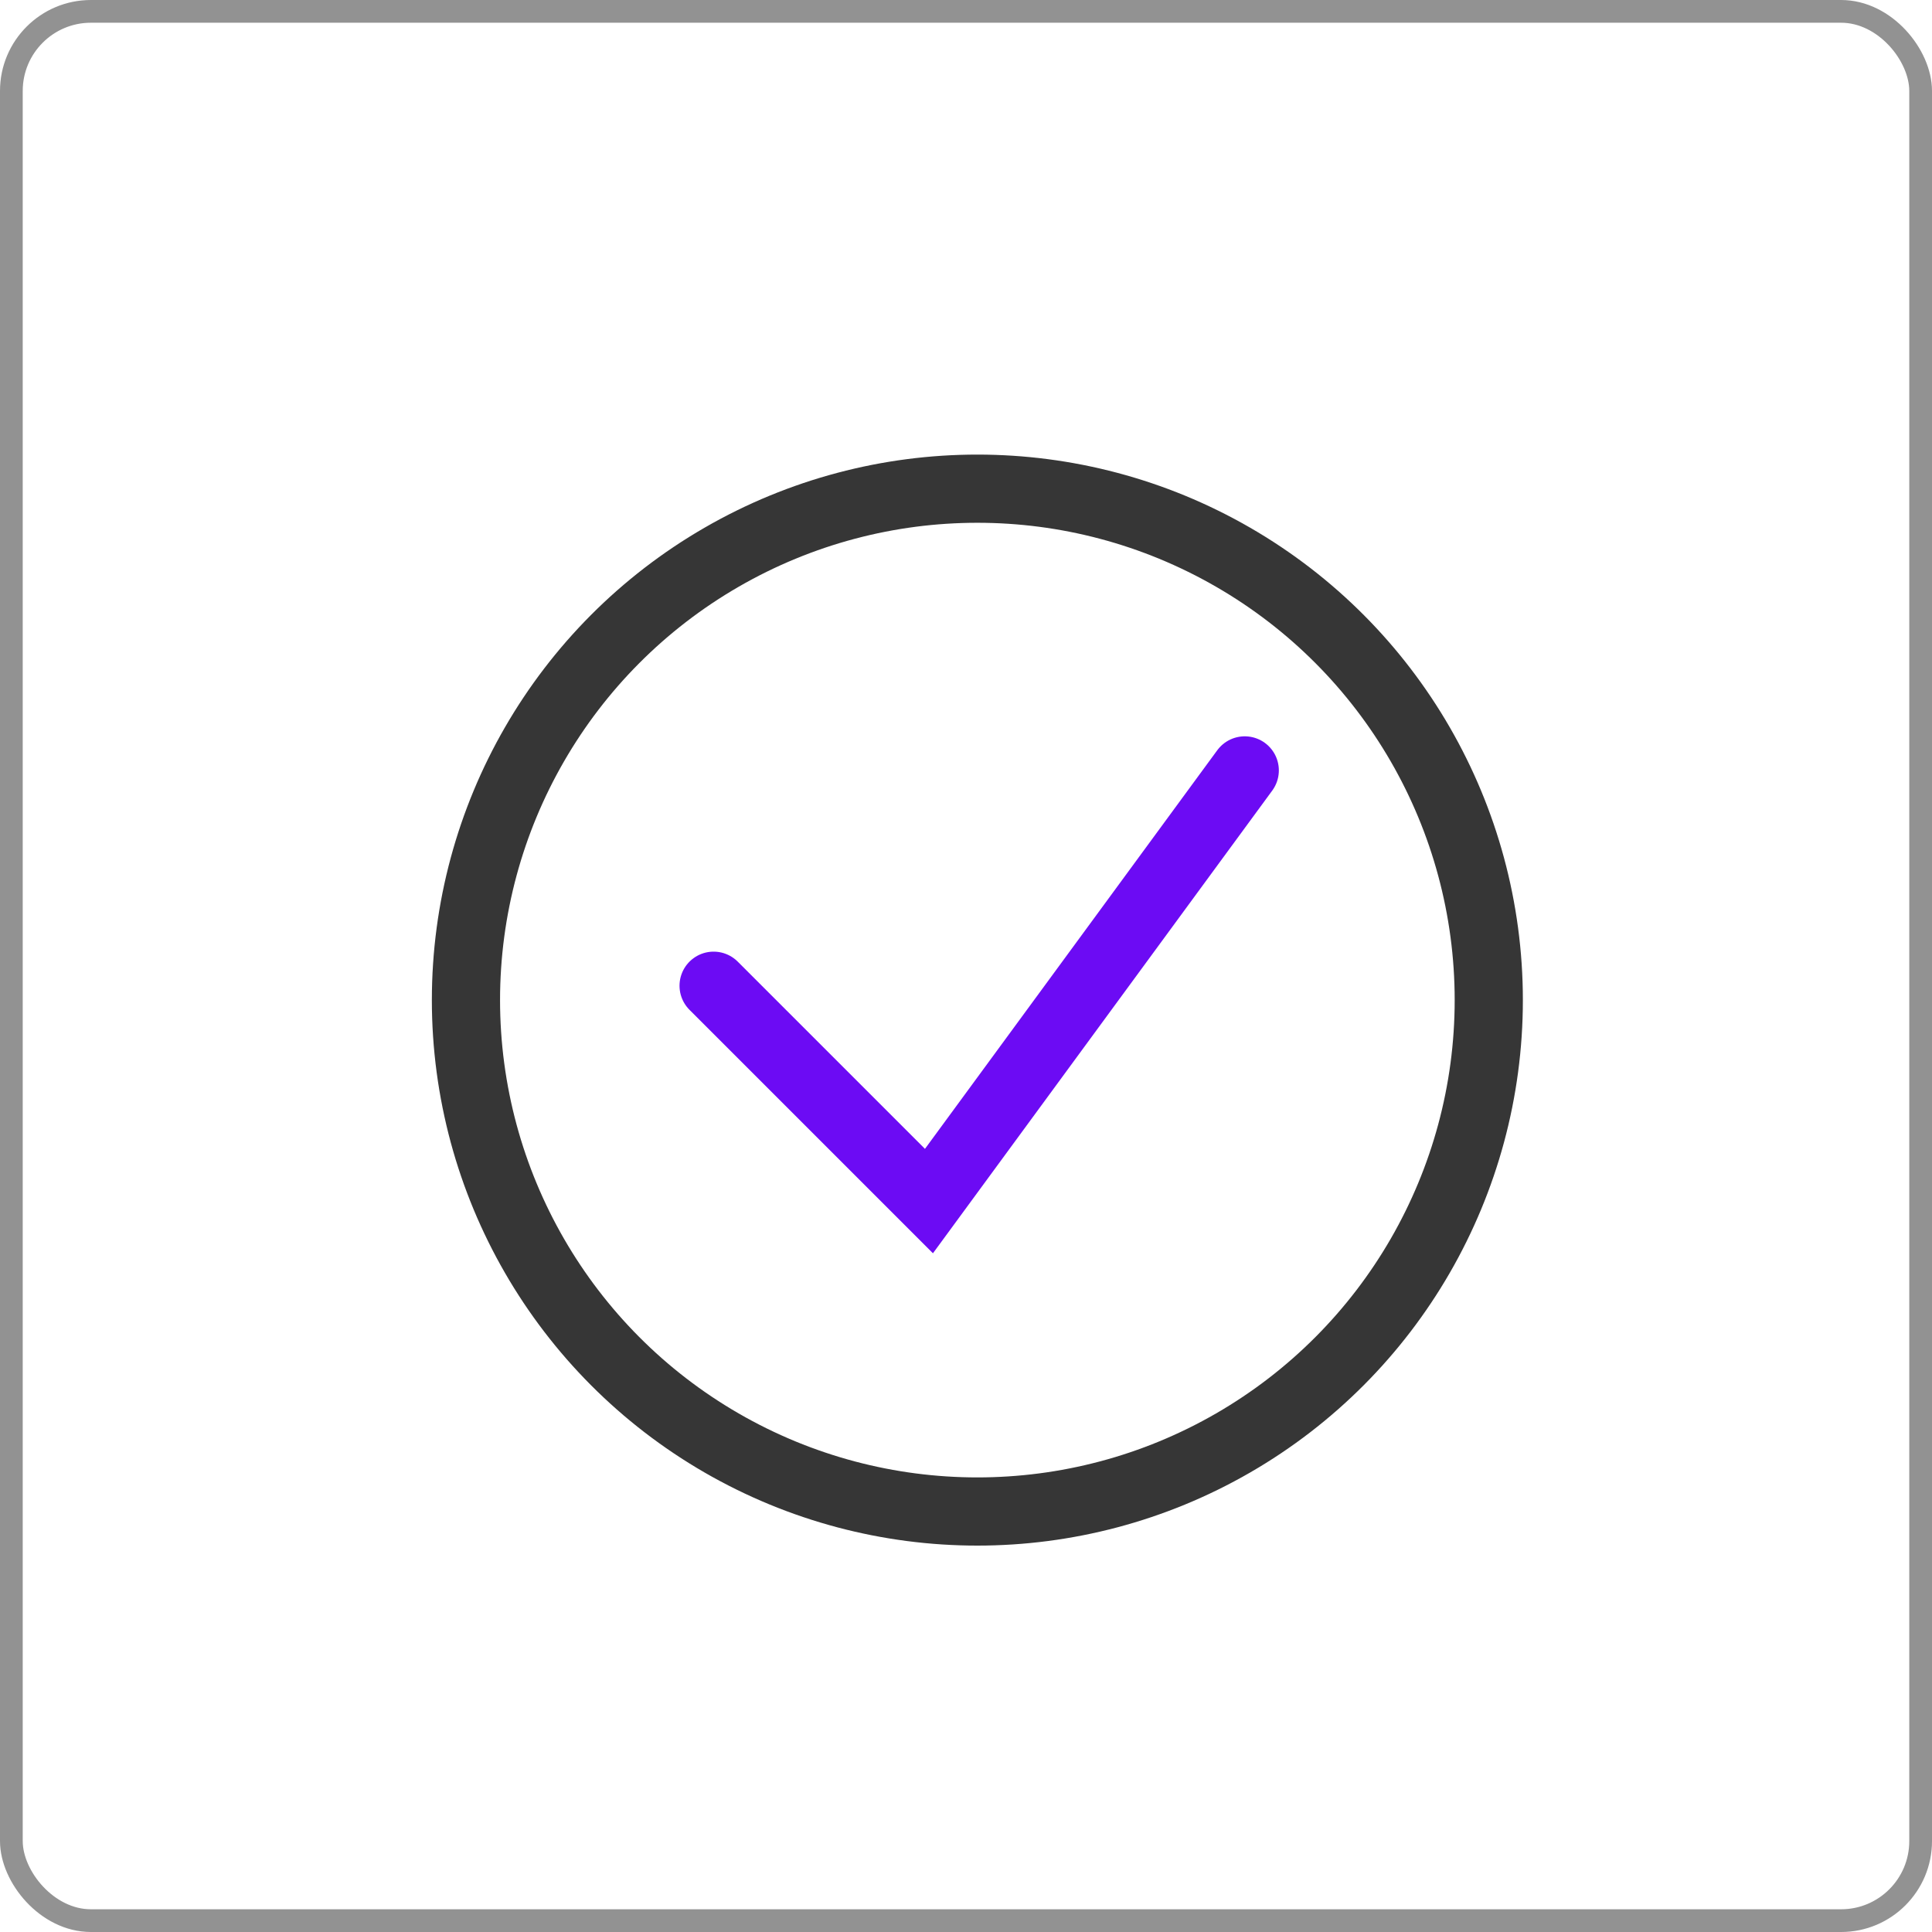 <svg width="85" height="85" viewBox="0 0 85 85" fill="none" xmlns="http://www.w3.org/2000/svg">
<rect x="0.5" y="0.5" width="84" height="84" rx="3.5" stroke="#929292"/>
<circle cx="43" cy="44" r="22.5" stroke="#363636" stroke-width="3"/>
<path d="M31.396 43.368L40.87 52.842L54.764 33.895" stroke="#6C0BF4" stroke-width="3" stroke-linecap="round"/>
</svg>
